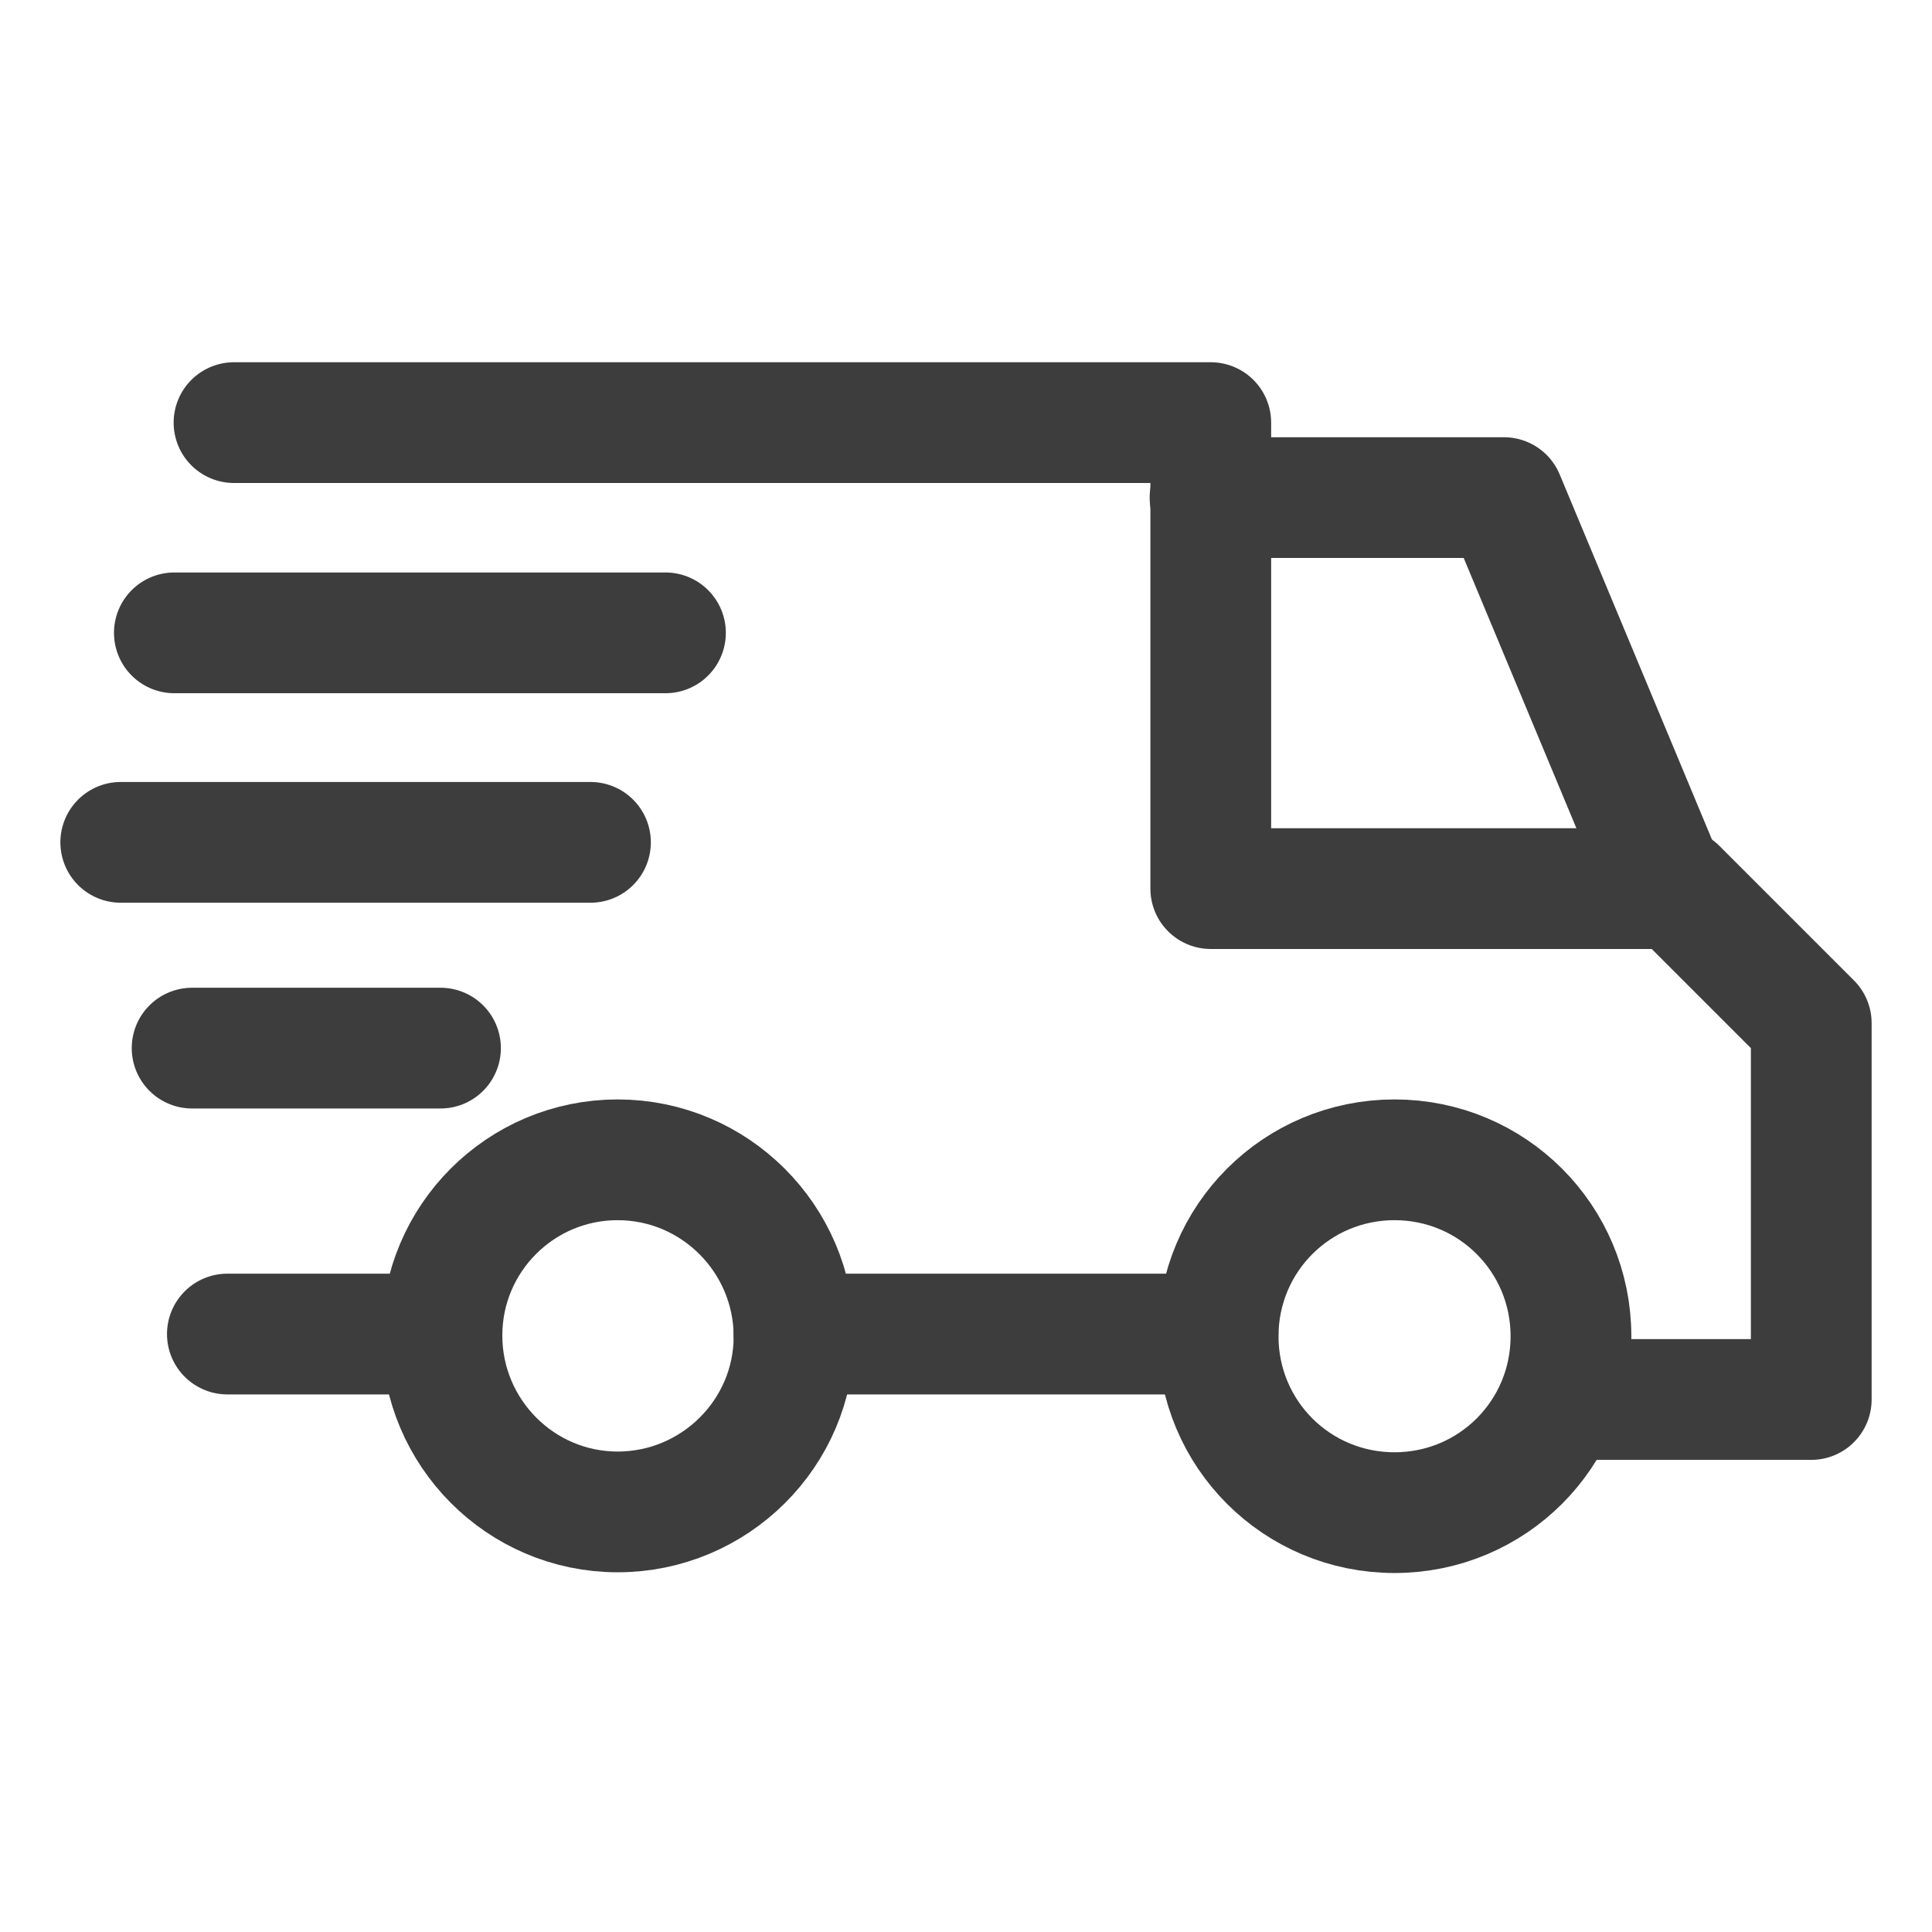 <svg width="16" height="16" viewBox="0 0 16 16" fill="none" xmlns="http://www.w3.org/2000/svg">
<path d="M1.938 3.5H10.027V7.359H13.886L15 8.473V11.59H13.138" stroke="#3D3D3D" stroke-linecap="round" stroke-linejoin="round"/>
<path d="M10.021 4.121H12.455L13.752 7.231" stroke="#3D3D3D" stroke-linecap="round" stroke-linejoin="round"/>
<path d="M6.576 11.066C6.576 11.87 5.918 12.521 5.115 12.521C4.311 12.521 3.66 11.864 3.66 11.06C3.66 10.257 4.311 9.605 5.115 9.605C5.918 9.605 6.57 10.257 6.576 11.06C6.576 11.06 6.576 11.06 6.576 11.066Z" stroke="#3D3D3D" stroke-linecap="round" stroke-linejoin="round"/>
<path d="M13.01 11.066C13.01 11.876 12.358 12.527 11.549 12.527C10.739 12.527 10.088 11.876 10.088 11.066C10.088 10.257 10.739 9.605 11.549 9.605C12.358 9.605 13.01 10.257 13.01 11.066Z" stroke="#3D3D3D" stroke-linecap="round" stroke-linejoin="round"/>
<path d="M5.511 5.241H1.444" stroke="#3D3D3D" stroke-linecap="round" stroke-linejoin="round"/>
<path d="M4.89 6.976H1" stroke="#3D3D3D" stroke-linecap="round" stroke-linejoin="round"/>
<path d="M3.648 8.68H1.591" stroke="#3D3D3D" stroke-linecap="round" stroke-linejoin="round"/>
<path d="M6.575 11.048H10.087" stroke="#3D3D3D" stroke-linecap="round" stroke-linejoin="round"/>
<path d="M1.883 11.048H3.654" stroke="#3D3D3D" stroke-linecap="round" stroke-linejoin="round"/>
</svg>
